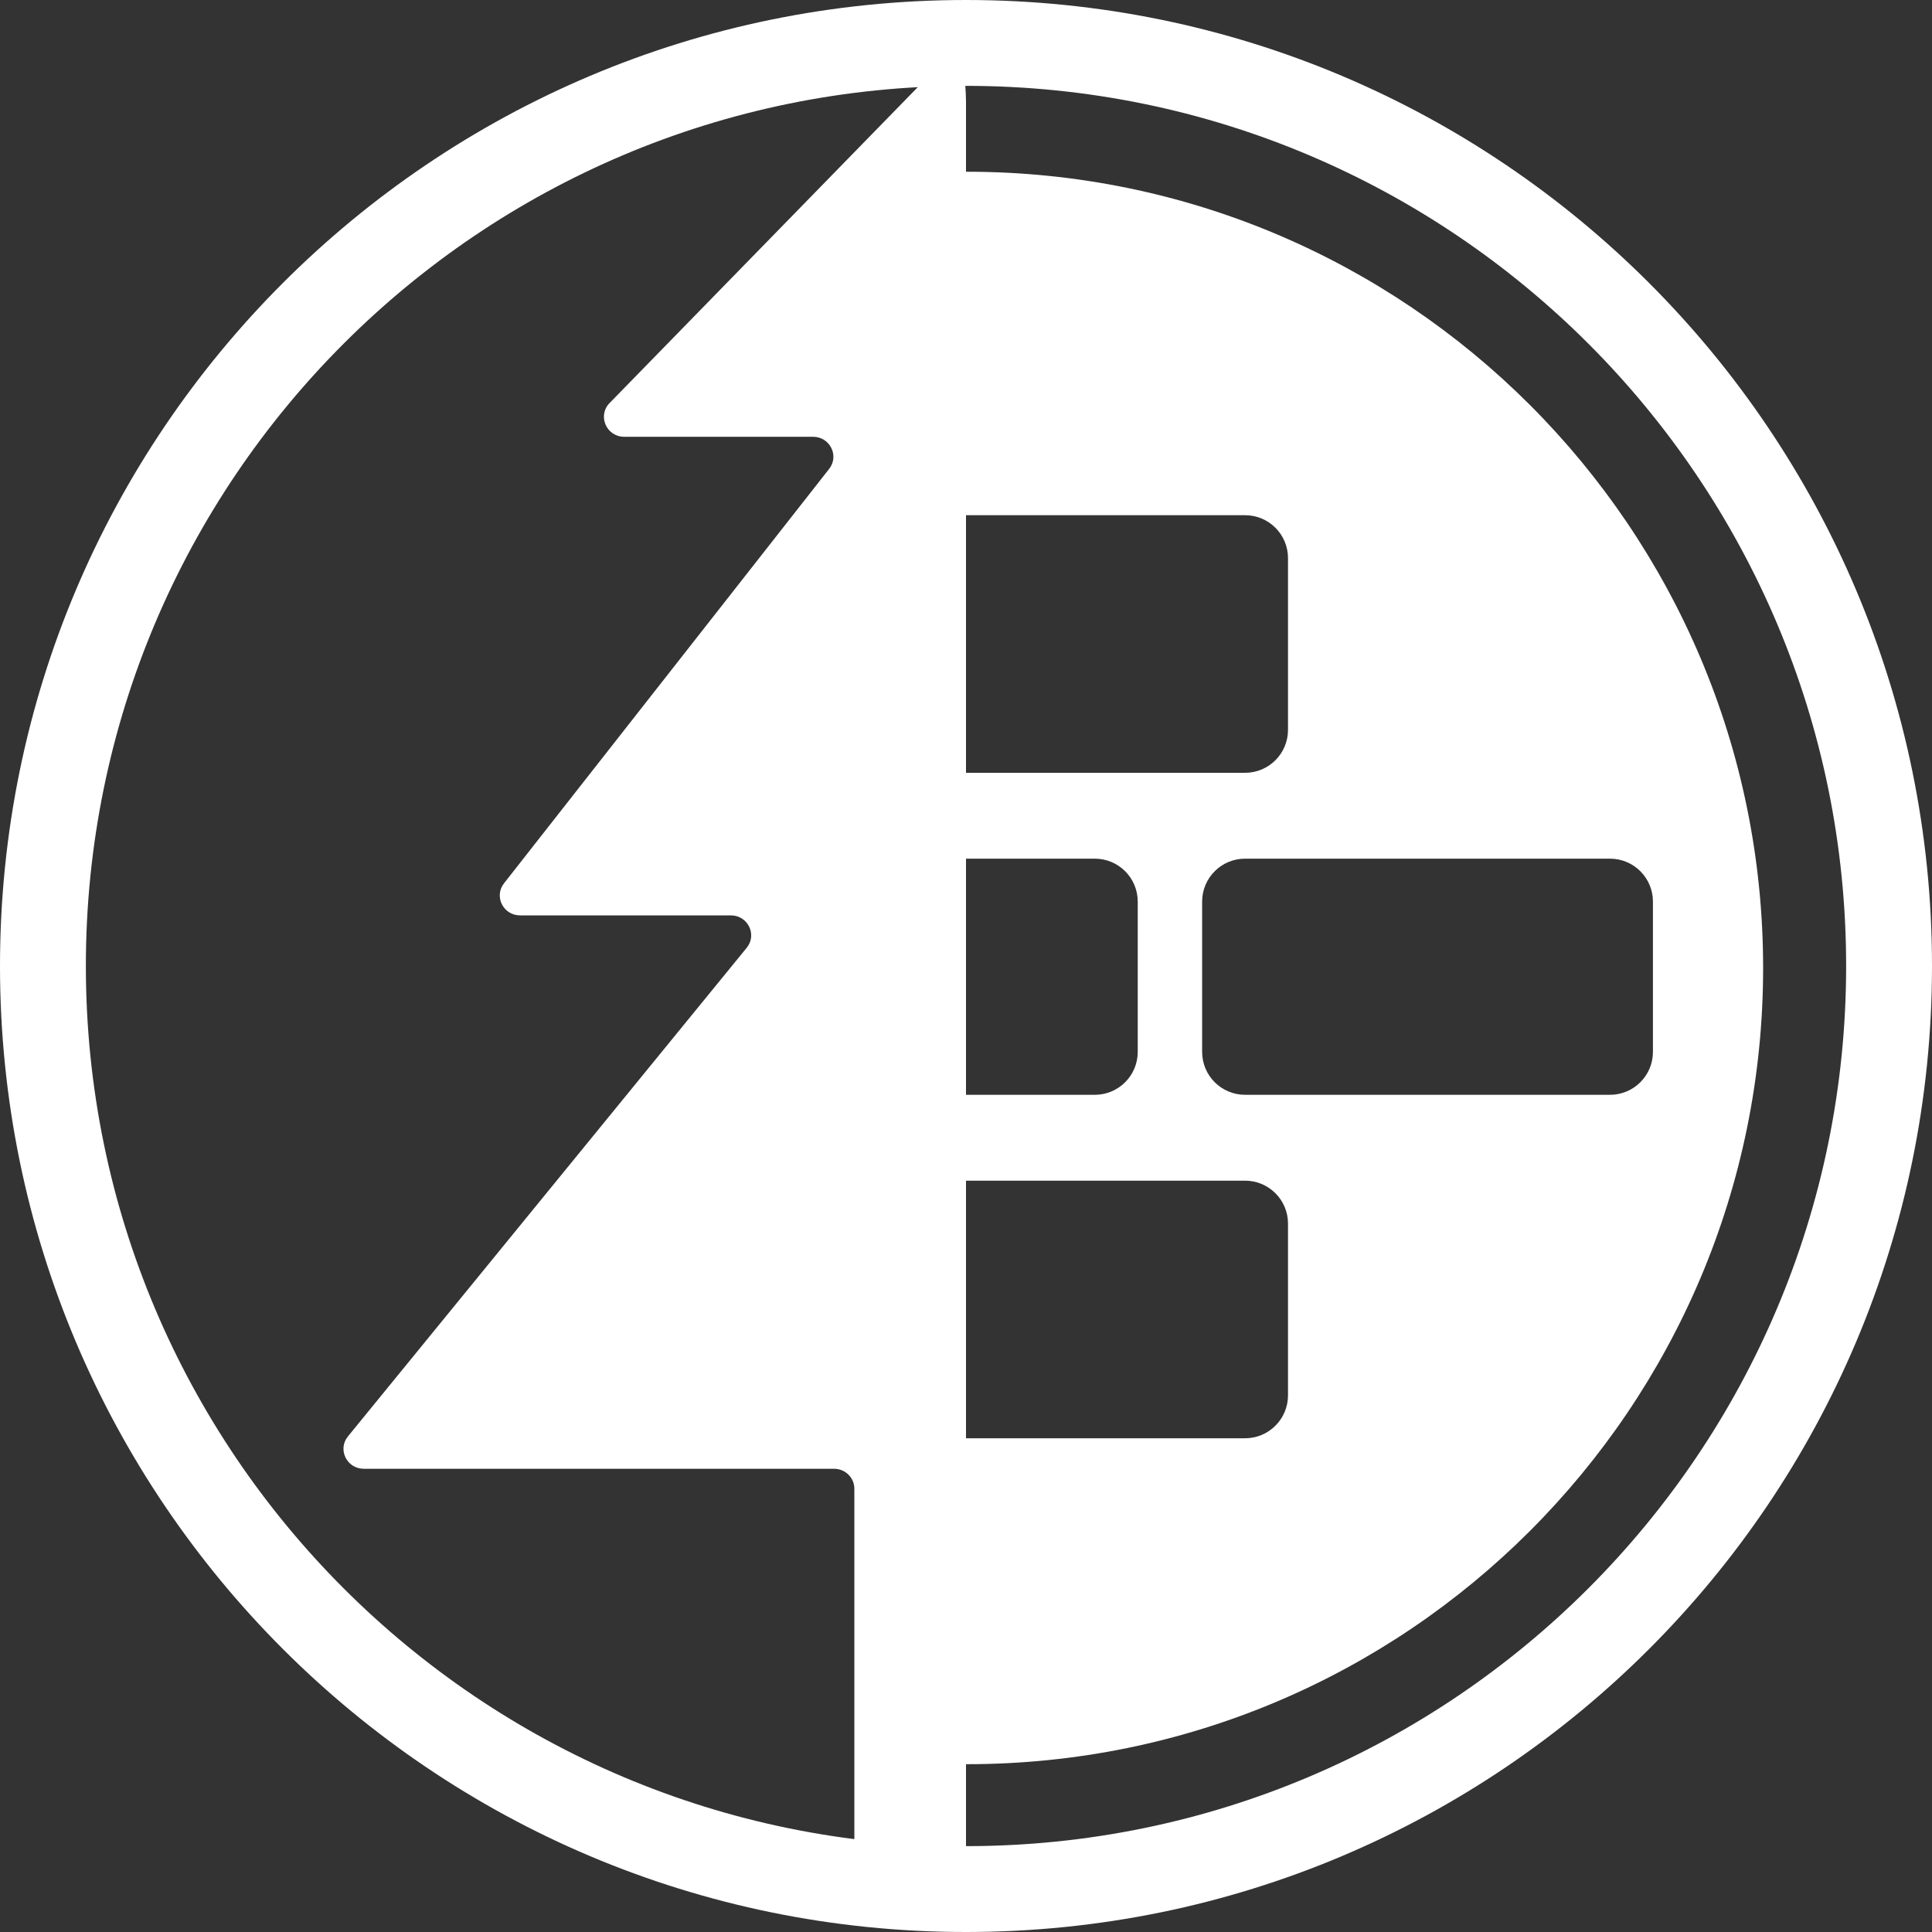 <svg width="90" height="90" viewBox="0 0 90 90" fill="none" xmlns="http://www.w3.org/2000/svg">
<rect x="0" y="0" width="90" height="90" fill="#333333" stroke="none"/>
<path fill-rule="evenodd" clip-rule="evenodd" d="M45 86C67.644 86 86 67.644 86 45C86 22.356 67.644 4 45 4C22.356 4 4 22.356 4 45C4 67.644 22.356 86 45 86ZM45 90C69.853 90 90 69.853 90 45C90 20.147 69.853 0 45 0C20.147 0 0 20.147 0 45C0 69.853 20.147 90 45 90Z" fill="white"/>
<path fill-rule="evenodd" clip-rule="evenodd" d="M44.822 82.183C44.895 82.183 44.968 82.183 45.041 82.183C65.527 82.183 82.133 65.577 82.133 45.092C82.133 24.607 65.527 8 45.041 8C44.968 8 44.895 8 44.822 8.001V24H58C59.105 24 60 24.895 60 26V34C60 35.105 59.105 36 58 36H44.822V40H51C52.105 40 53 40.895 53 42V49C53 50.105 52.105 51 51 51H44.822V55H58C59.105 55 60 55.895 60 57V65C60 66.105 59.105 67 58 67H44.822V82.183ZM56 42C56 40.895 56.895 40 58 40H75C76.105 40 77 40.895 77 42V49C77 50.105 76.105 51 75 51H58C56.895 51 56 50.105 56 49V42Z" fill="white"/>
<path d="M28.411 18.761L44.764 2C44.764 2 45 3.88 45 4.707V86.071C45 86.584 44.577 87 44.054 87H40.745C40.223 87 39.799 86.584 39.799 86.071V69.35C39.799 68.837 39.376 68.421 38.854 68.421H16.947C16.154 68.421 15.713 67.519 16.21 66.911L34.784 44.152C35.281 43.544 34.84 42.642 34.047 42.642H24.228C23.443 42.642 23 41.757 23.48 41.146L38.625 21.843C39.105 21.232 38.661 20.347 37.876 20.347H29.08C28.238 20.347 27.816 19.346 28.411 18.761Z" fill="white"/>
</svg>
